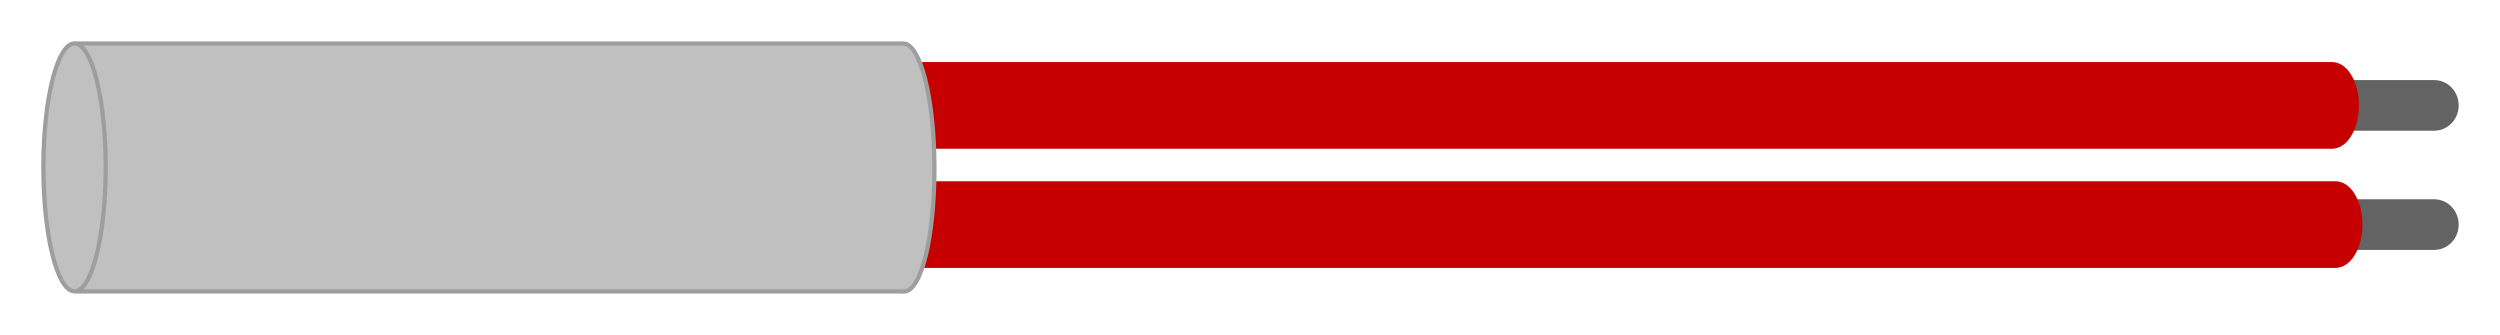 <?xml version="1.0" encoding="UTF-8" standalone="no"?>
<!-- Created with Inkscape (http://www.inkscape.org/) -->

<svg
   xmlns:dc="http://purl.org/dc/elements/1.1/"
   xmlns:cc="http://creativecommons.org/ns#"
   xmlns:rdf="http://www.w3.org/1999/02/22-rdf-syntax-ns#"
   xmlns:svg="http://www.w3.org/2000/svg"
   xmlns="http://www.w3.org/2000/svg"
   xmlns:xlink="http://www.w3.org/1999/xlink"
   xmlns:sodipodi="http://sodipodi.sourceforge.net/DTD/sodipodi-0.dtd"
   xmlns:inkscape="http://www.inkscape.org/namespaces/inkscape"
   width="605.027"
   height="81.056"
   id="svg2"
   version="1.1"
   inkscape:version="0.48.5 r10040"
   sodipodi:docname="heater-cartridge.svg"
   inkscape:export-filename="/home/bouni/projects/smoothieboard-graphics/components/heater-cartridge.png"
   inkscape:export-xdpi="99.931175"
   inkscape:export-ydpi="99.931175">
  <defs
     id="defs4">
    <linearGradient
       inkscape:collect="always"
       id="linearGradient3791">
      <stop
         style="stop-color:#9d9d9d;stop-opacity:1;"
         offset="0"
         id="stop3793" />
      <stop
         style="stop-color:#9d9d9d;stop-opacity:0;"
         offset="1"
         id="stop3795" />
    </linearGradient>
    <linearGradient
       inkscape:collect="always"
       xlink:href="#linearGradient3791"
       id="linearGradient3797"
       x1="380"
       y1="118.946"
       x2="380"
       y2="85.883"
       gradientUnits="userSpaceOnUse" />
    <linearGradient
       inkscape:collect="always"
       xlink:href="#linearGradient3791-7"
       id="linearGradient3797-5"
       x1="380"
       y1="118.946"
       x2="380"
       y2="85.883"
       gradientUnits="userSpaceOnUse" />
    <linearGradient
       inkscape:collect="always"
       id="linearGradient3791-7">
      <stop
         style="stop-color:#9d9d9d;stop-opacity:1;"
         offset="0"
         id="stop3793-8" />
      <stop
         style="stop-color:#9d9d9d;stop-opacity:0;"
         offset="1"
         id="stop3795-6" />
    </linearGradient>
    <linearGradient
       gradientTransform="translate(5.8210937e-6,-173.296)"
       y2="85.883"
       x2="380"
       y1="118.946"
       x1="380"
       gradientUnits="userSpaceOnUse"
       id="linearGradient3814"
       xlink:href="#linearGradient3791-7"
       inkscape:collect="always" />
  </defs>
  <sodipodi:namedview
     id="base"
     pagecolor="#ffffff"
     bordercolor="#666666"
     borderopacity="1.0"
     inkscape:pageopacity="0.0"
     inkscape:pageshadow="2"
     inkscape:zoom="1.4"
     inkscape:cx="312.30722"
     inkscape:cy="8.1248171"
     inkscape:document-units="px"
     inkscape:current-layer="layer1"
     showgrid="false"
     inkscape:snap-object-midpoints="true"
     inkscape:object-nodes="true"
     inkscape:snap-bbox="true"
     inkscape:snap-bbox-edge-midpoints="true"
     showguides="true"
     inkscape:guide-bbox="true"
     fit-margin-top="10"
     fit-margin-left="10"
     fit-margin-right="10"
     fit-margin-bottom="10"
     inkscape:window-width="1600"
     inkscape:window-height="841"
     inkscape:window-x="0"
     inkscape:window-y="0"
     inkscape:window-maximized="1">
    <sodipodi:guide
       orientation="0,1"
       position="570.893,55.544"
       id="guide3931" />
    <sodipodi:guide
       orientation="0,1"
       position="571.737,26.703"
       id="guide3933" />
    <sodipodi:guide
       orientation="1,0"
       position="595.027,55.544"
       id="guide3946" />
  </sodipodi:namedview>
  <g
     inkscape:label="Layer 1"
     inkscape:groupmode="layer"
     id="layer1"
     transform="translate(-36.388,-51.847)">
    <g
       id="g3955">
      <path
         sodipodi:nodetypes="csssscccscccscc"
         inkscape:connector-curvature="0"
         id="path3851-7-3"
         d="m 601.714,71.227 c -0.725,0 -1.319,0.156 -1.319,0.346 l 0,11.573 c 0,0.19 0.595,0.346 1.319,0.346 l 23.821,0 c 0.237,0 0.44,-0.024 0.631,-0.053 0.027,-0.003 0.059,-0.004 0.086,-0.007 0.024,-0.004 0.036,-0.011 0.057,-0.015 2.874,-0.385 5.105,-2.95 5.105,-6.061 0,-3.132 -2.26,-5.711 -5.162,-6.069 -0.031,-0.005 -0.053,-0.01 -0.086,-0.015 -0.009,-8.79e-4 -0.021,8.18e-4 -0.03,0 -0.183,-0.025 -0.381,-0.045 -0.602,-0.045 l -23.821,0 z"
         style="fill:#636363;fill-opacity:1;stroke:none" />
      <path
         inkscape:connector-curvature="0"
         id="path3851-7"
         d="m 236.438,66.875 c -0.79,0 -1.438,0.266 -1.438,0.591 l 0,19.786 c 0,0.325 0.648,0.591 1.438,0.591 l 364.438,0 c 0.258,0 0.479,-0.041 0.688,-0.09 0.03,-0.005 0.064,-0.007 0.094,-0.013 0.025,-0.007 0.039,-0.018 0.062,-0.026 3.132,-0.659 5.562,-5.044 5.562,-10.362 0,-5.355 -2.462,-9.763 -5.625,-10.375 -0.034,-0.009 -0.058,-0.018 -0.094,-0.026 -0.009,-0.002 -0.022,0.001 -0.031,0 -0.199,-0.043 -0.415,-0.077 -0.656,-0.077 l -364.438,0 z"
         style="fill:#c60000;fill-opacity:1;stroke:none" />
      <path
         sodipodi:nodetypes="csssscccscccscc"
         inkscape:connector-curvature="0"
         id="path3851-7-3-6"
         d="m 601.714,100.071 c -0.725,0 -1.319,0.156 -1.319,0.346 l 0,11.573 c 0,0.19 0.595,0.346 1.319,0.346 l 23.821,0 c 0.237,0 0.44,-0.024 0.631,-0.053 0.027,-0.003 0.059,-0.004 0.086,-0.008 0.024,-0.004 0.036,-0.011 0.057,-0.015 2.874,-0.385 5.105,-2.95 5.105,-6.061 0,-3.132 -2.26,-5.711 -5.162,-6.069 -0.031,-0.005 -0.053,-0.01 -0.086,-0.015 -0.009,-8.8e-4 -0.021,8.2e-4 -0.03,0 -0.183,-0.025 -0.381,-0.045 -0.602,-0.045 l -23.821,0 z"
         style="fill:#636363;fill-opacity:1;stroke:none" />
      <path
         inkscape:connector-curvature="0"
         id="path3851-7-6"
         d="m 237.281,95.715 c -0.79,0 -1.438,0.266 -1.438,0.591 l 0,19.786 c 0,0.325 0.648,0.591 1.438,0.591 l 364.438,0 c 0.258,0 0.479,-0.041 0.688,-0.09 0.03,-0.005 0.064,-0.007 0.094,-0.013 0.025,-0.007 0.039,-0.018 0.062,-0.026 3.132,-0.659 5.562,-5.043 5.562,-10.362 0,-5.355 -2.462,-9.763 -5.625,-10.375 -0.034,-0.009 -0.058,-0.018 -0.094,-0.026 -0.009,-0.002 -0.022,0.001 -0.031,0 -0.199,-0.043 -0.415,-0.077 -0.656,-0.077 l -364.438,0 z"
         style="fill:#c60000;fill-opacity:1;stroke:none" />
      <g
         id="g3872">
        <path
           style="fill:#c0c0c0;fill-opacity:1;stroke:#9e9e9e;stroke-width:1.03;stroke-opacity:1"
           d="m 55,62.375 0,60 198.844,0 c 1.348,0.013 0.957,0.013 1.348,0.013 4.167,0 7.34,-13.189 7.34,-29.857 0,-16.667 -3.365,-30.156 -7.531,-30.156 z"
           id="path3851-6"
           inkscape:connector-curvature="0"
           sodipodi:nodetypes="cccsssc" />
        <path
           sodipodi:type="arc"
           style="fill:#c0c0c0;fill-opacity:1;stroke:#9e9e9e;stroke-opacity:1"
           id="path3851"
           sodipodi:cx="50.760166"
           sodipodi:cy="93.979958"
           sodipodi:rx="7.323606"
           sodipodi:ry="29.294424"
           d="m 58.084,93.98 c 0,16.179 -3.279,29.294 -7.324,29.294 -4.045,0 -7.324,-13.116 -7.324,-29.294 0,-16.179 3.279,-29.294 7.324,-29.294 4.045,0 7.324,13.116 7.324,29.294 z"
           transform="matrix(1.03,0,0,1.024,2.146,-3.879)" />
      </g>
    </g>
  </g>
</svg>
